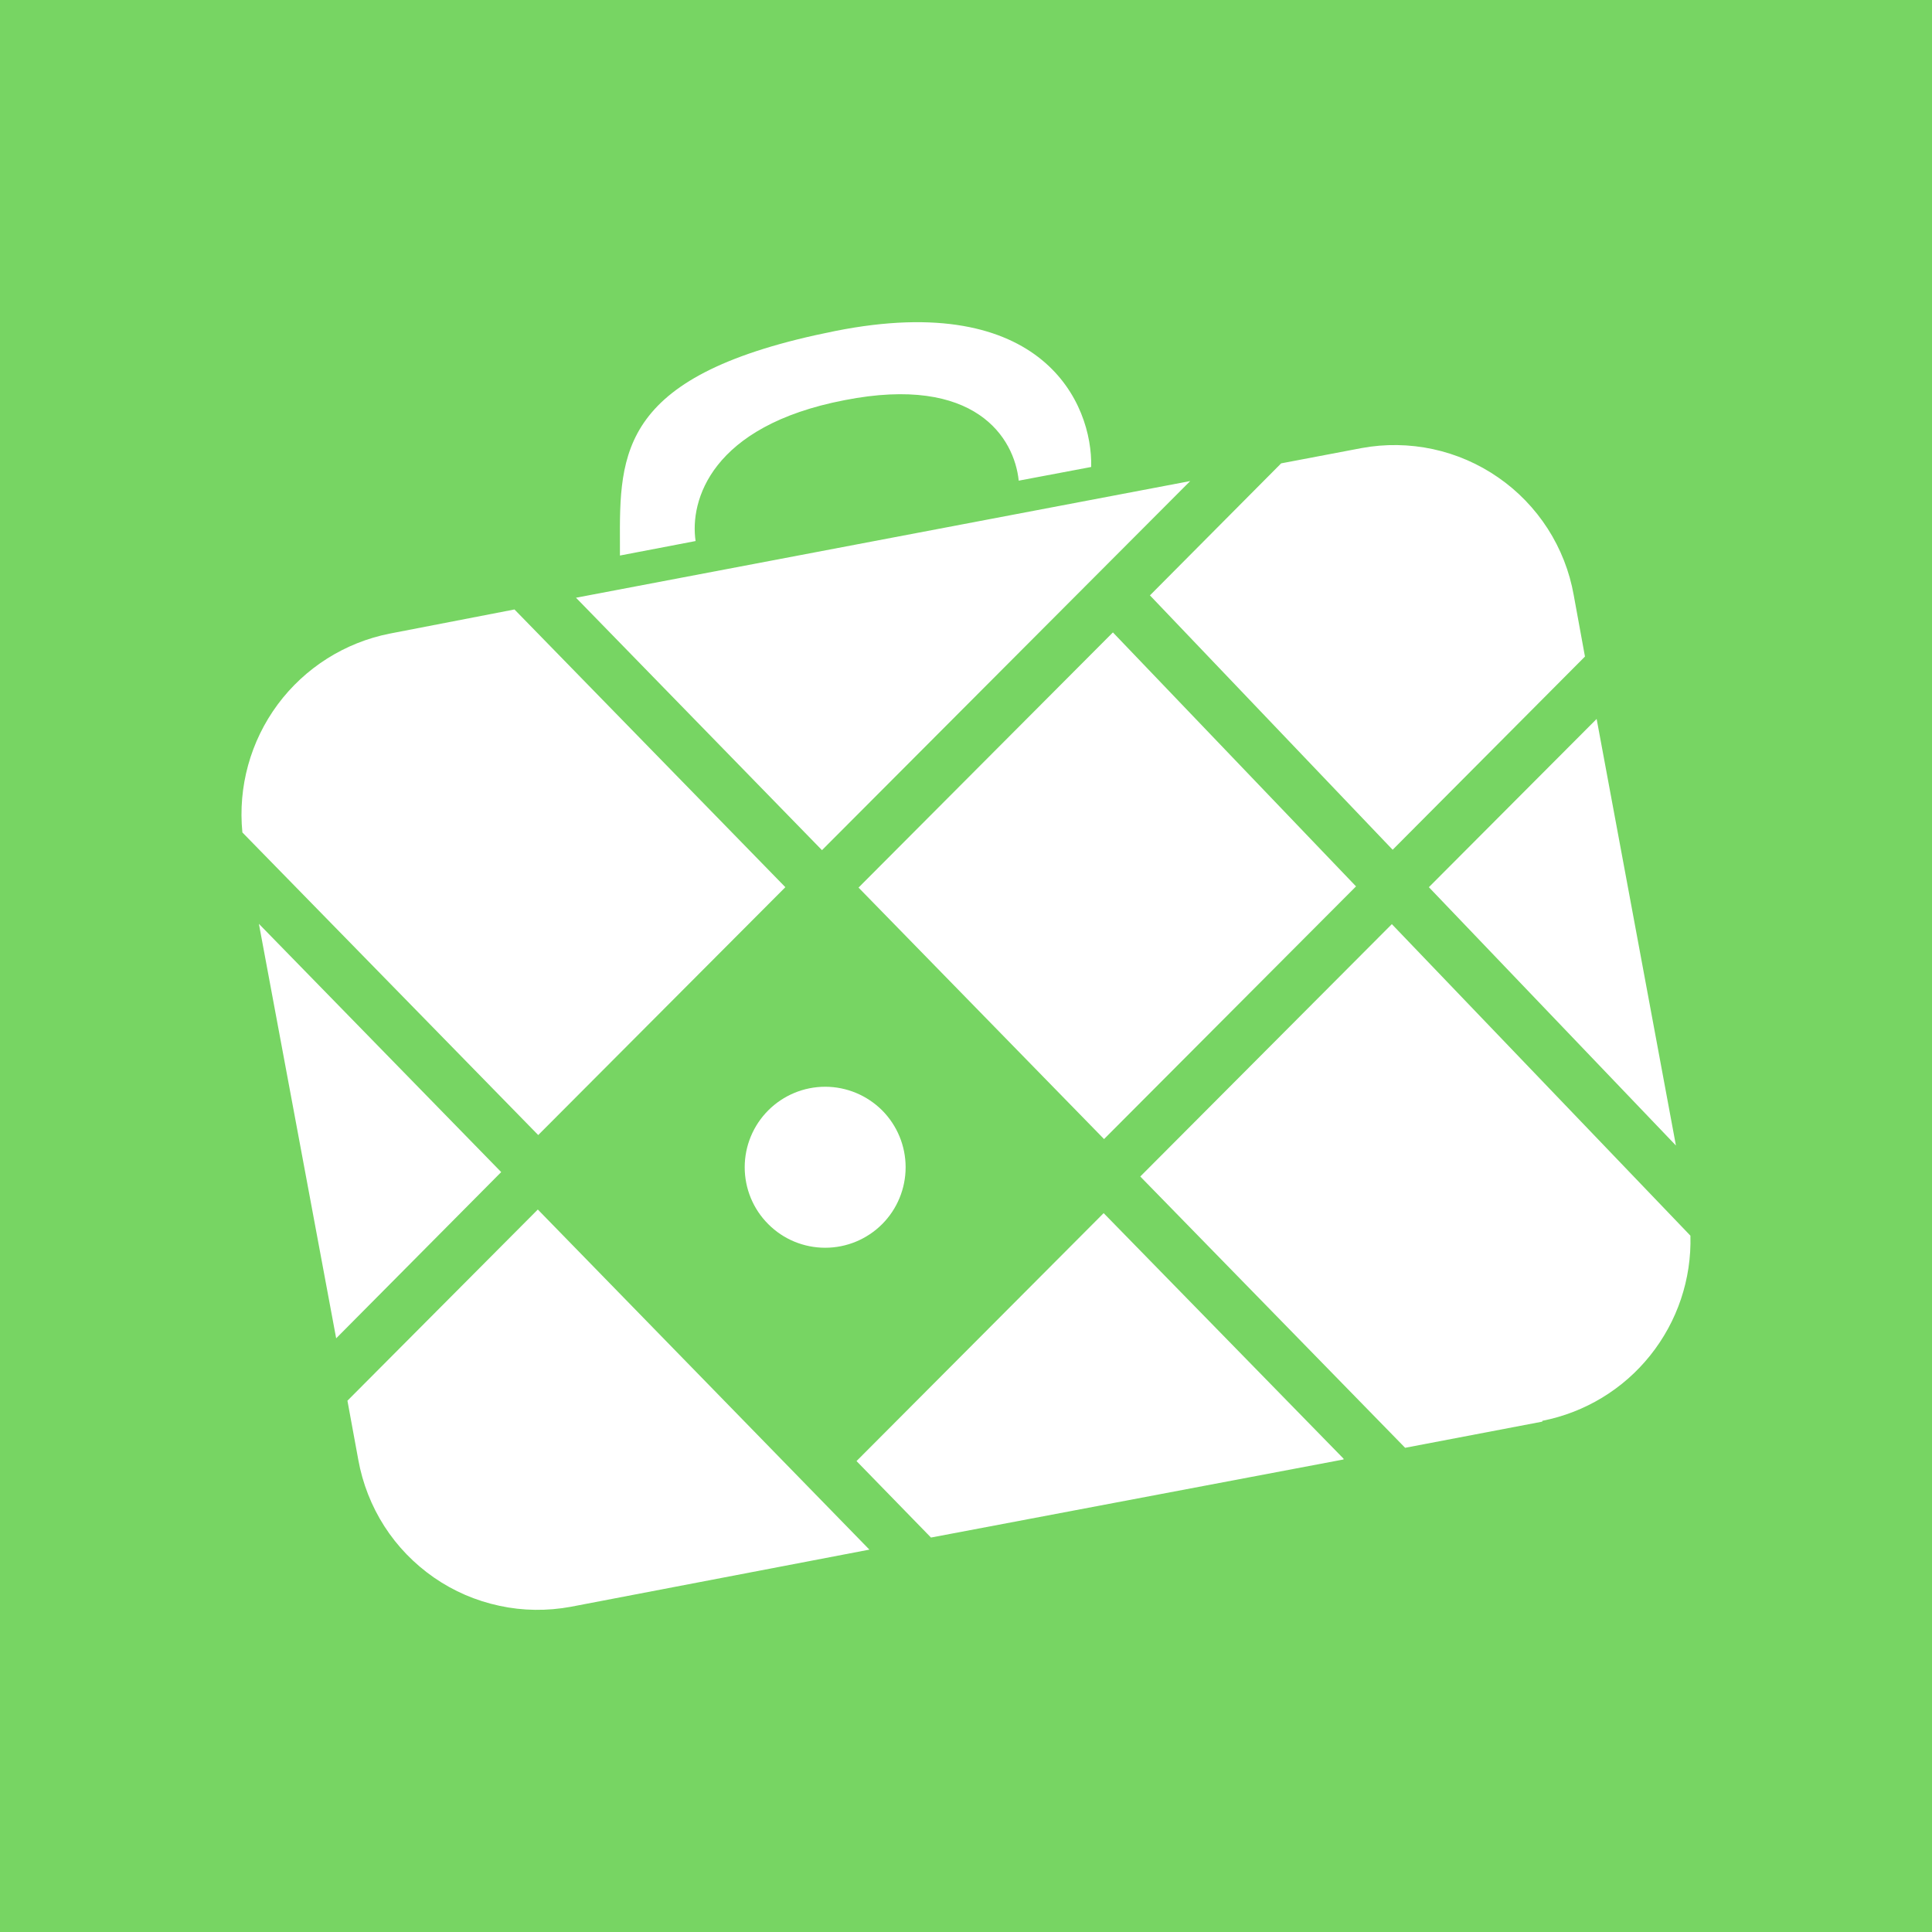 <svg width="24" height="24" viewBox="0 0 24 24" fill="none" xmlns="http://www.w3.org/2000/svg">
<rect x="0" y="0" width="24" height="24" fill="#333333" stroke="none"/>
<g clip-path="url(#clip0_328_54114)">
<path d="M24 0H0V24H24V0Z" fill="#77D563"/>
<path d="M10.375 4.112C7.691 4.646 7.696 5.616 7.701 6.761V6.901L8.641 6.721C8.566 6.221 8.831 5.291 10.491 4.971C12.12 4.651 12.6 5.441 12.655 5.971L13.555 5.801C13.575 5.021 12.96 3.597 10.375 4.112ZM6.226 14.56L4.176 16.625L3.216 11.476L6.226 14.56ZM4.451 18.135L4.316 17.4L6.681 15.025L10.8 19.25L7.091 19.96C6.798 20.014 6.496 20.011 6.205 19.948C5.913 19.886 5.636 19.767 5.391 19.597C5.146 19.427 4.936 19.211 4.775 18.96C4.614 18.709 4.504 18.428 4.451 18.135ZM16.69 18.13L11.565 19.1L10.64 18.15L13.71 15.07L16.69 18.12V18.13ZM19.159 17.66L17.455 17.985L14.165 14.615L17.29 11.48L20.999 15.35C21.014 15.889 20.837 16.416 20.5 16.837C20.164 17.258 19.689 17.546 19.159 17.65V17.66ZM19.834 8.931L20.819 14.23L17.75 11.021L19.834 8.931ZM19.549 7.391L19.689 8.156L17.3 10.556L14.285 7.396L15.915 5.756L16.915 5.566C17.207 5.512 17.508 5.517 17.799 5.579C18.091 5.642 18.366 5.761 18.611 5.931C18.856 6.1 19.065 6.317 19.226 6.567C19.387 6.818 19.497 7.098 19.549 7.391ZM7.151 7.426L14.785 5.976L10.211 10.561L7.156 7.426H7.151ZM4.841 7.871L6.391 7.571L9.756 11.021L6.686 14.1L3.011 10.341C2.955 9.775 3.111 9.209 3.449 8.752C3.787 8.296 4.284 7.981 4.841 7.871ZM13.825 7.856L16.845 11.011L13.715 14.15L10.665 11.026L13.825 7.856ZM11.25 14.5C11.25 14.765 11.145 15.02 10.958 15.207C10.77 15.395 10.516 15.5 10.251 15.5C9.985 15.5 9.731 15.395 9.544 15.207C9.356 15.02 9.251 14.765 9.251 14.5C9.251 14.235 9.356 13.981 9.544 13.793C9.731 13.606 9.985 13.5 10.251 13.5C10.516 13.5 10.77 13.606 10.958 13.793C11.145 13.981 11.25 14.235 11.25 14.5Z" fill="white"/>
</g>
<defs>
<clipPath id="clip0_328_54114">
<rect width="24" height="24" fill="white"/>
</clipPath>
</defs>
</svg>
